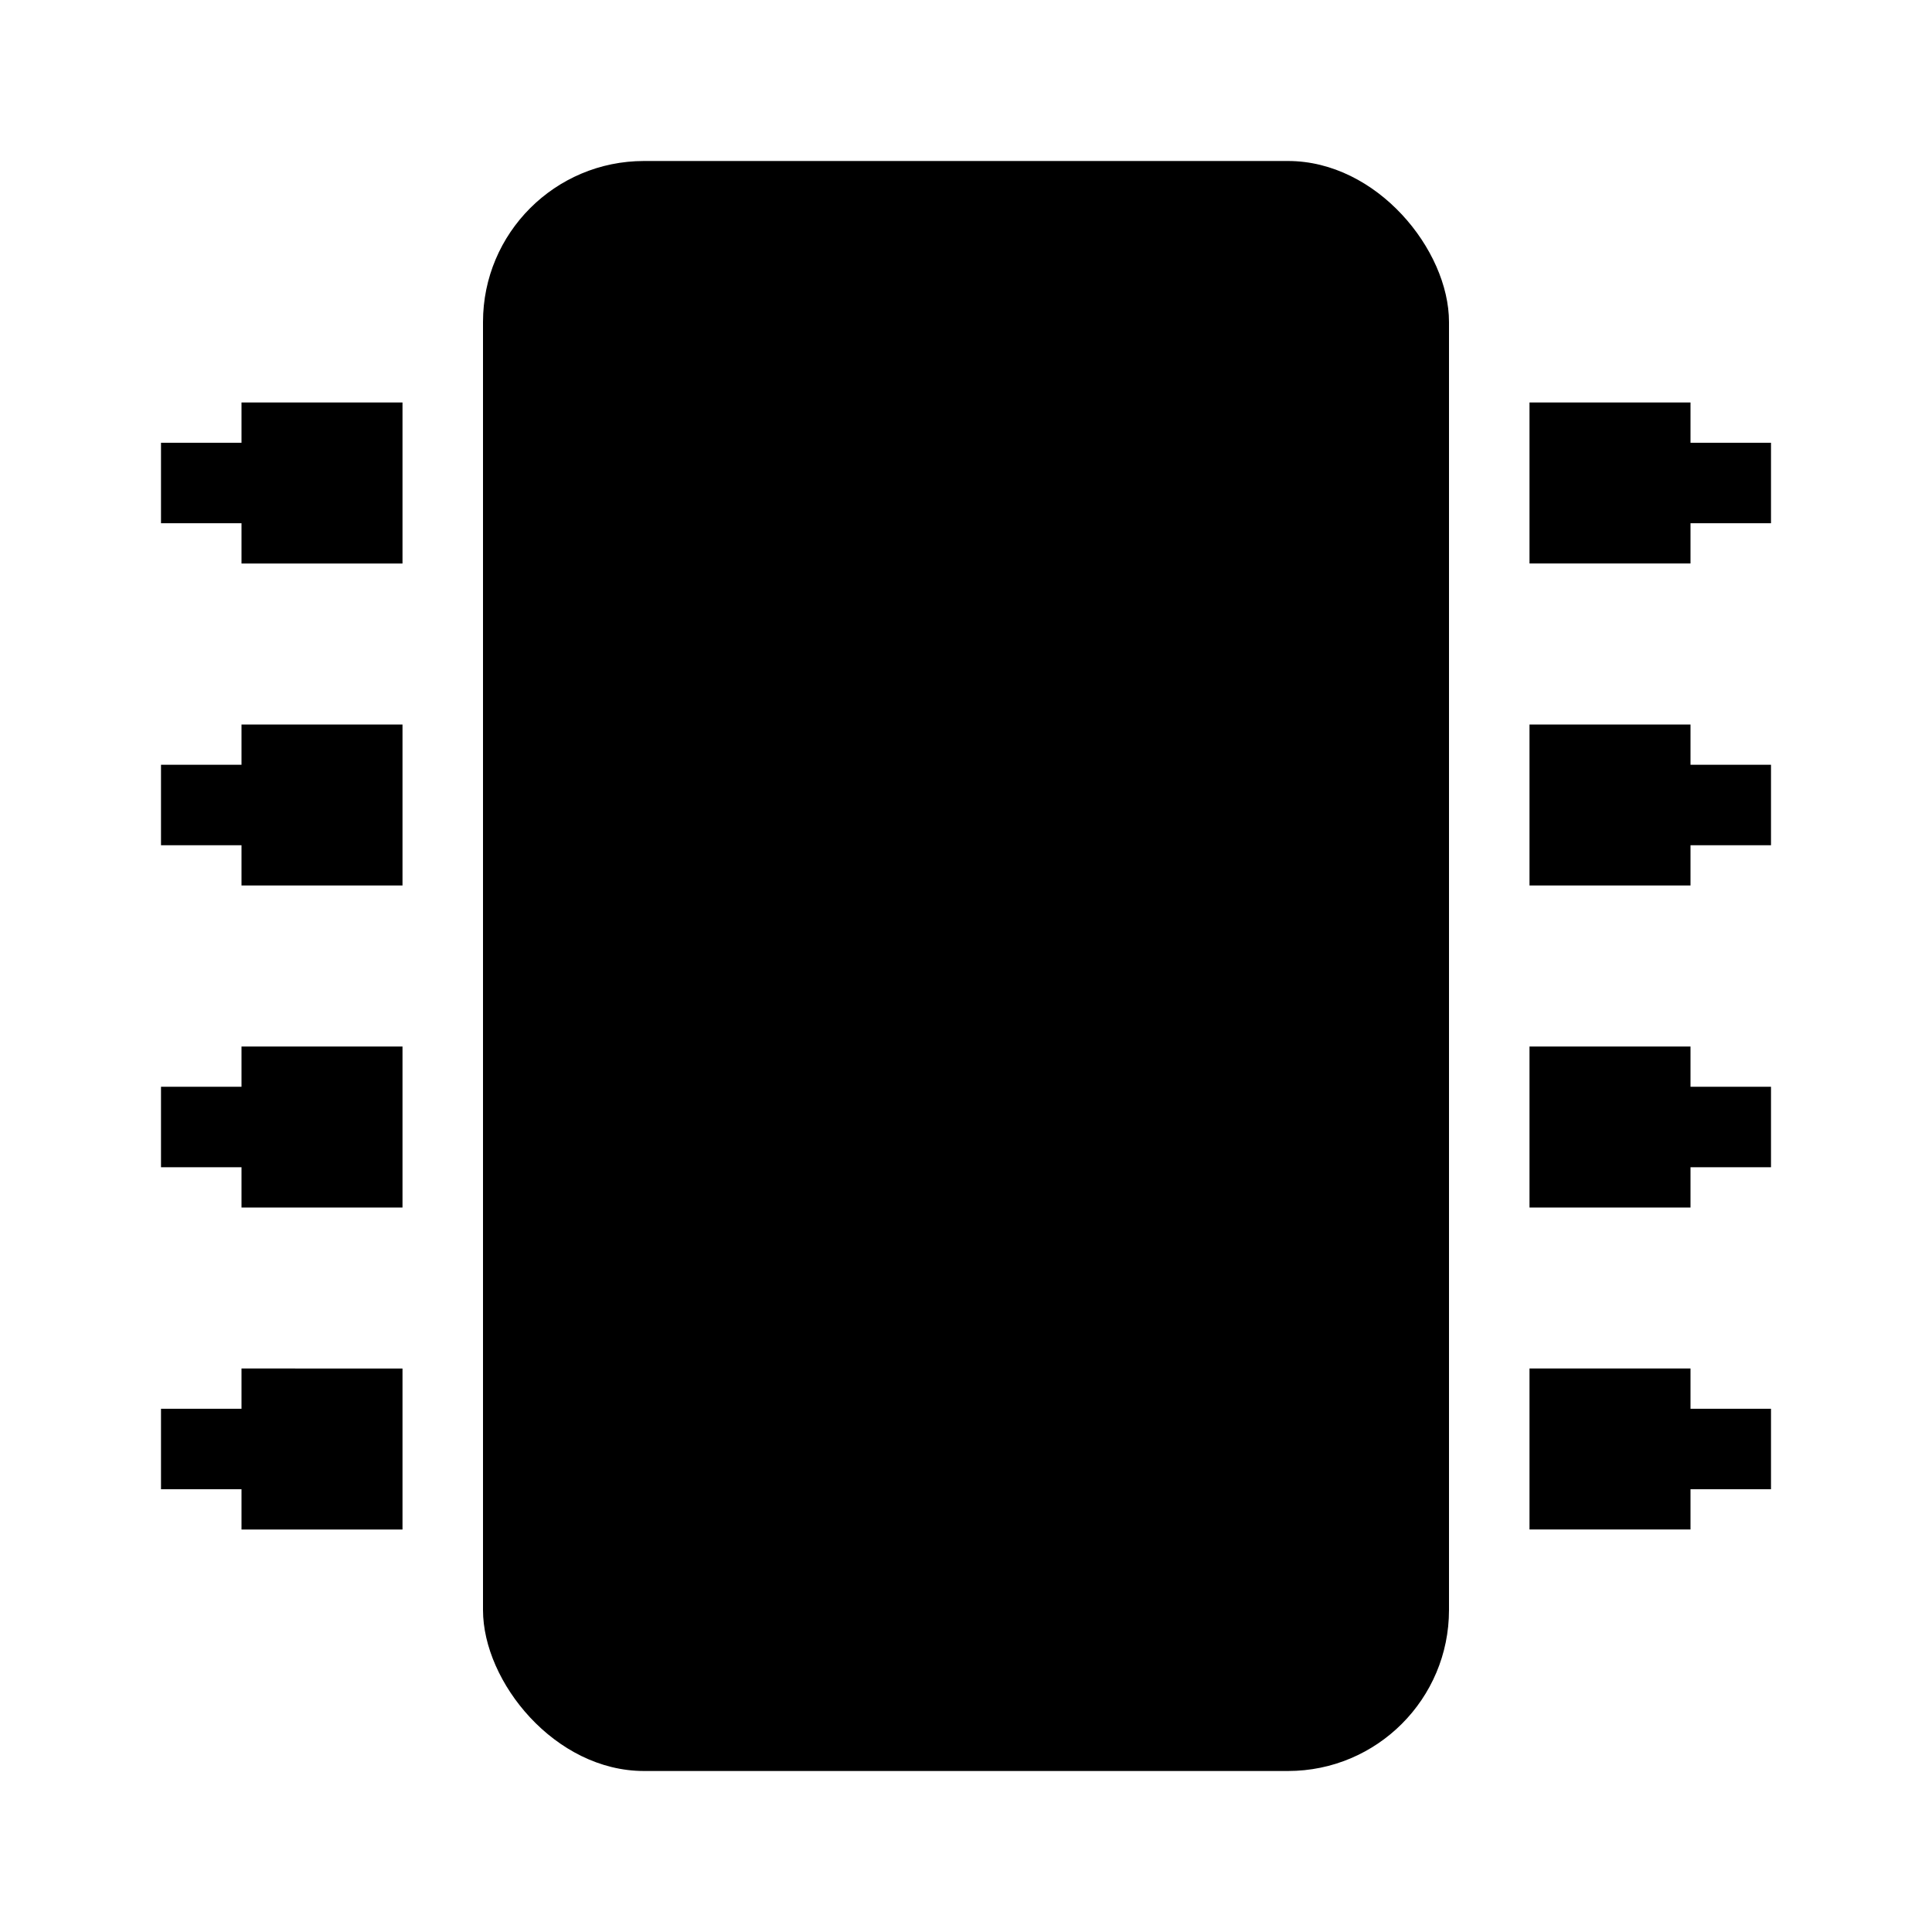 <svg xmlns="http://www.w3.org/2000/svg" width="24" height="24"><!--Boxicons v3.0 https://boxicons.com | License  https://docs.boxicons.com/free--><rect width="12" height="20" x="6" y="2" rx="2" ry="2"/><path d="M3 5.5H2v1h1V7h2V5H3zM21 5h-2v2h2v-.5h1v-1h-1zM3 9.5H2v1h1v.5h2V9H3zM21 9h-2v2h2v-.5h1v-1h-1zM3 13.5H2v1h1v.5h2v-2H3zM21 13h-2v2h2v-.5h1v-1h-1zM3 17.5H2v1h1v.5h2v-2H3zM21 17h-2v2h2v-.5h1v-1h-1z"/></svg>